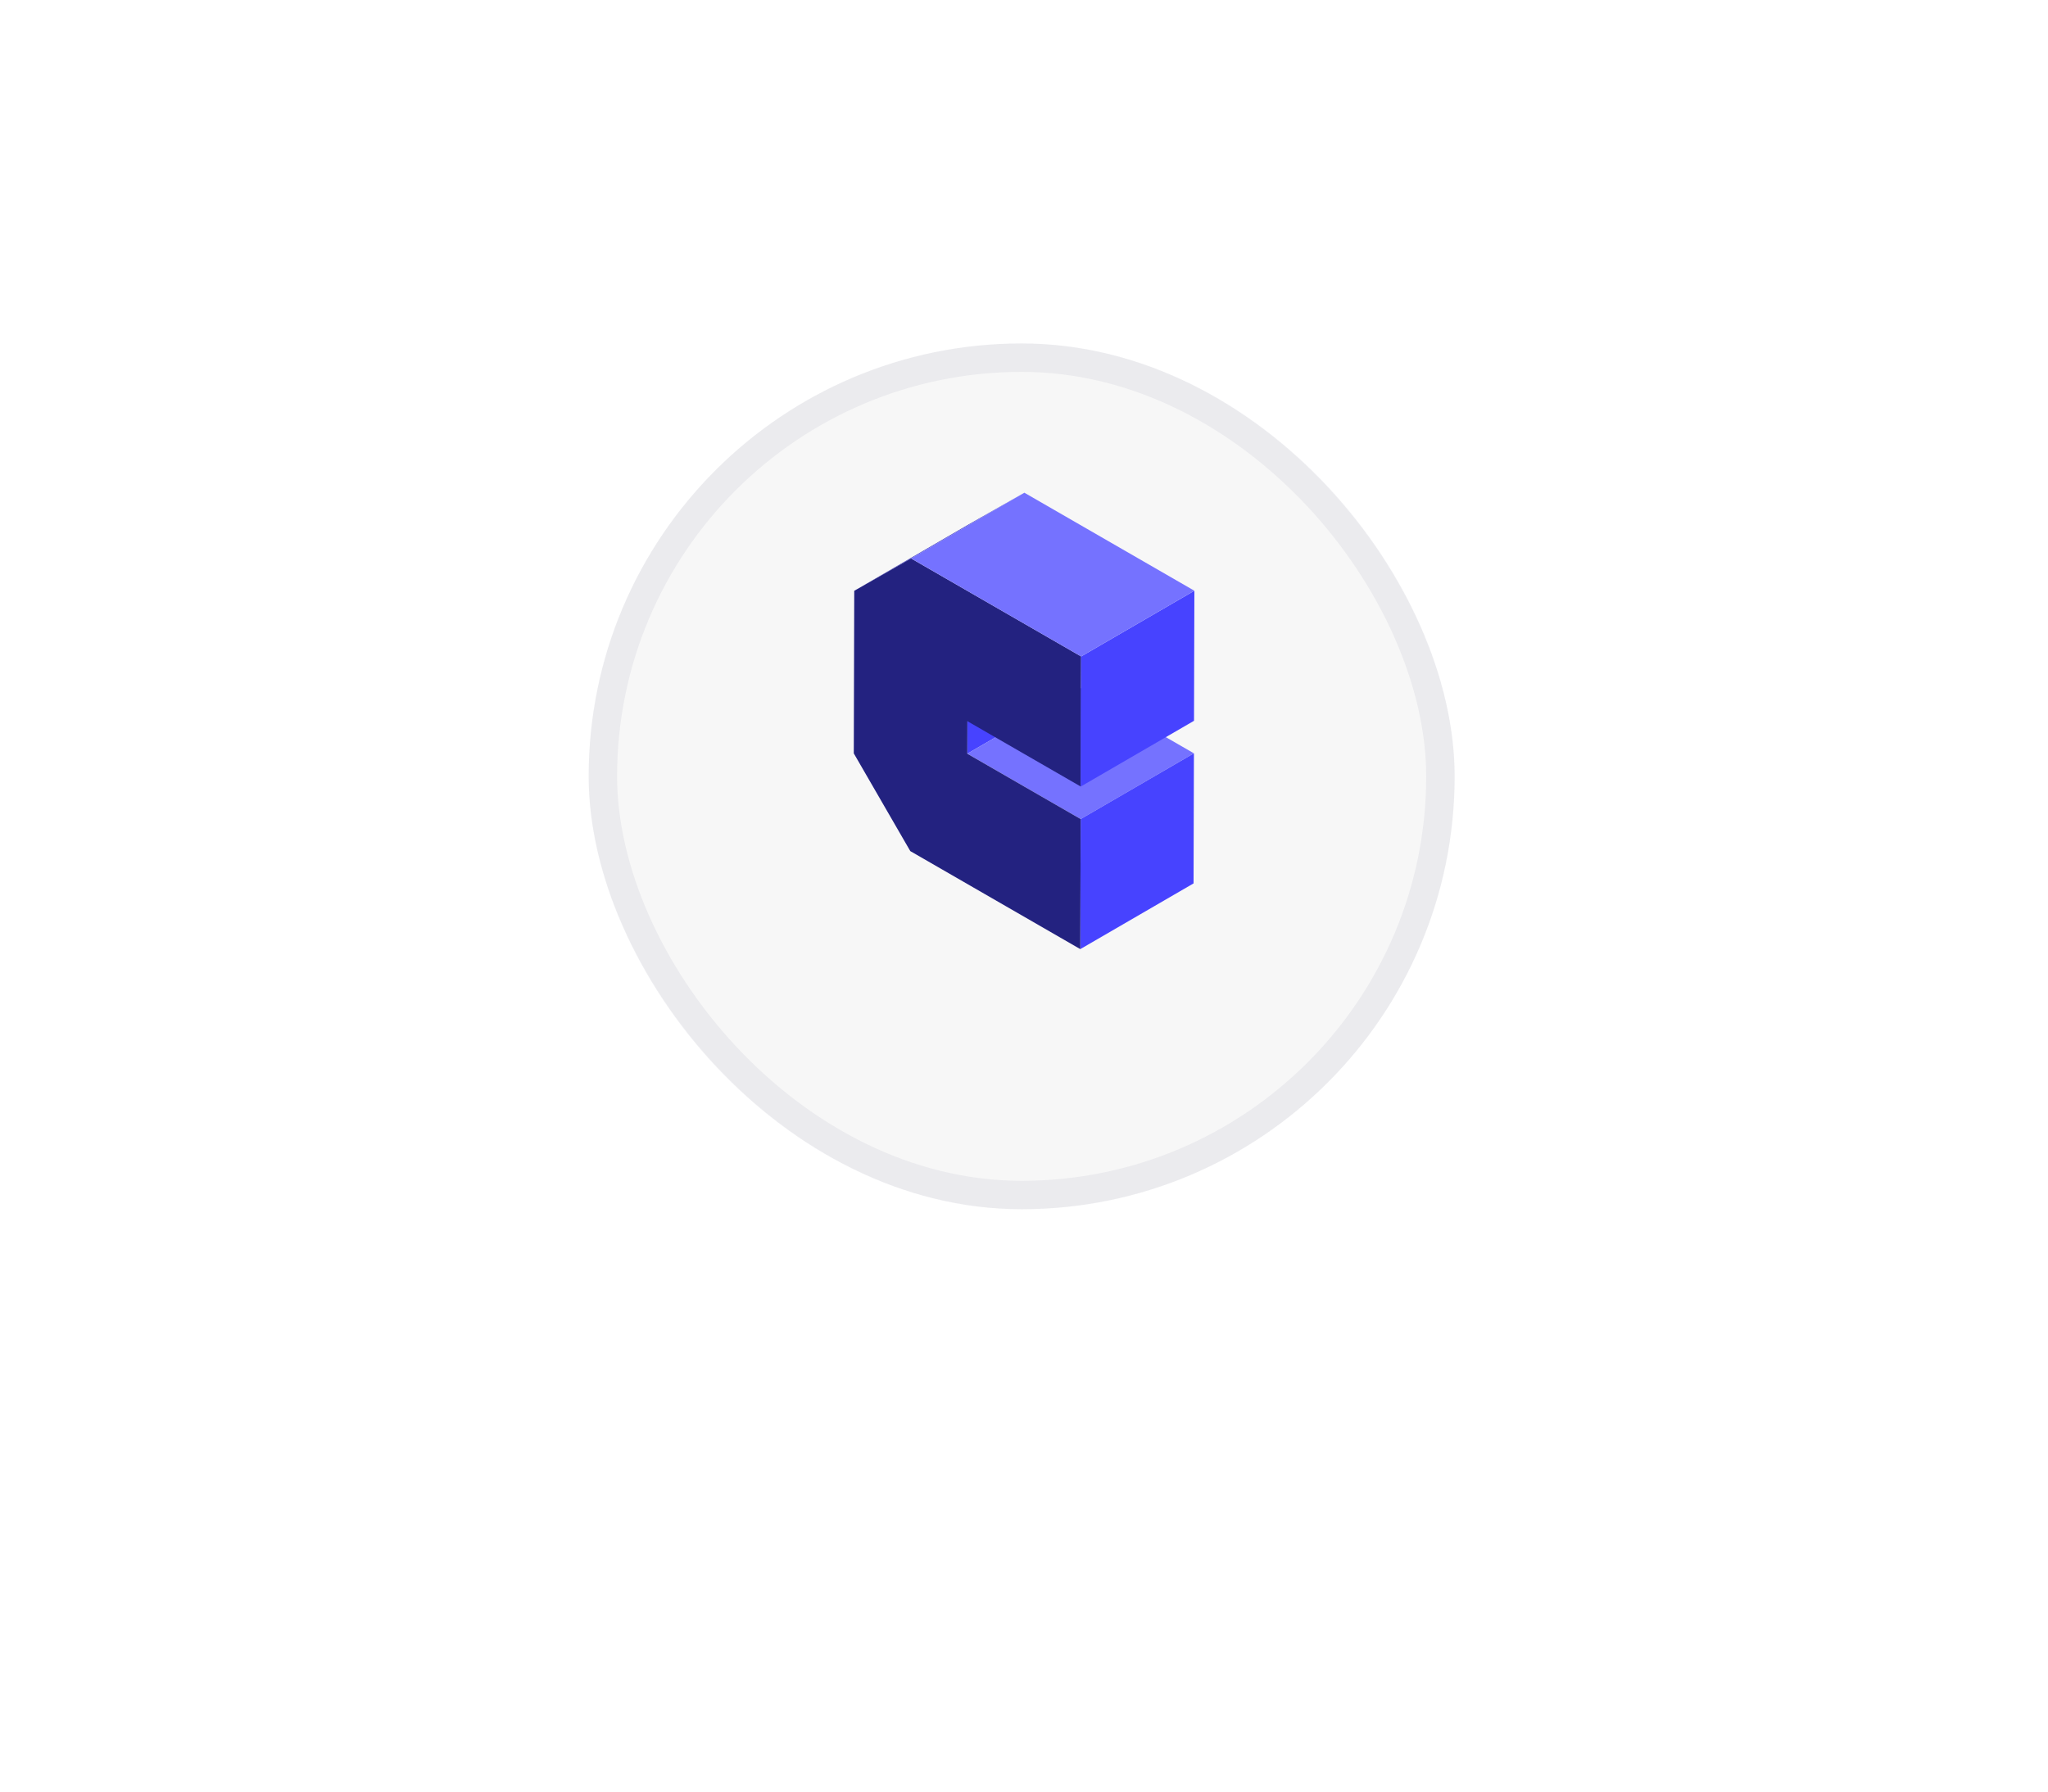 <svg width="72" height="63" viewBox="0 0 72 63" fill="none" xmlns="http://www.w3.org/2000/svg">
<g filter="url(#filter0_dii_1488_190)">
<rect x="20.695" y="6.077" width="30.445" height="30.445" rx="15.223" fill="#F7F7F7"/>
<rect x="21.195" y="6.577" width="29.445" height="29.445" rx="14.723" stroke="#000041" stroke-opacity="0.05"/>
</g>
<g filter="url(#filter1_dd_1488_190)">
<path d="M34.01 21.36L37.992 19.049L37.989 20.192L34.007 22.503L34.01 21.36Z" fill="#4743FF"/>
<path d="M30.031 16.775L34.014 14.464L36.013 13.326L32.03 15.637L30.031 16.775Z" fill="#3532BF"/>
<path d="M34.007 22.503L37.989 20.192L41.973 22.49L37.992 24.802L34.007 22.503Z" fill="#7572FF"/>
<path d="M37.992 24.802L41.974 22.49L41.961 27.064L37.979 29.375L37.992 24.802Z" fill="#4743FF"/>
<path d="M38.008 19.084L37.995 23.658L34.01 21.36L34.007 22.504L37.992 24.802L37.979 29.375L32.002 25.928L30.016 22.492L30.032 16.775L32.031 15.638L38.008 19.084Z" fill="#232280"/>
<path d="M38.008 19.084L41.99 16.773L41.977 21.346L37.995 23.658L38.008 19.084Z" fill="#4743FF"/>
<path d="M32.031 15.637L36.013 13.326L41.99 16.773L38.008 19.084L32.031 15.637Z" fill="#7572FF"/>
</g>
<defs>
<filter id="filter0_dii_1488_190" x="0.695" y="-7.923" width="70.445" height="70.445" filterUnits="userSpaceOnUse" color-interpolation-filters="sRGB">
<feFlood flood-opacity="0" result="BackgroundImageFix"/>
<feColorMatrix in="SourceAlpha" type="matrix" values="0 0 0 0 0 0 0 0 0 0 0 0 0 0 0 0 0 0 127 0" result="hardAlpha"/>
<feOffset dy="6"/>
<feGaussianBlur stdDeviation="10"/>
<feComposite in2="hardAlpha" operator="out"/>
<feColorMatrix type="matrix" values="0 0 0 0 0 0 0 0 0 0 0 0 0 0 0 0 0 0 0.08 0"/>
<feBlend mode="normal" in2="BackgroundImageFix" result="effect1_dropShadow_1488_190"/>
<feBlend mode="normal" in="SourceGraphic" in2="effect1_dropShadow_1488_190" result="shape"/>
<feColorMatrix in="SourceAlpha" type="matrix" values="0 0 0 0 0 0 0 0 0 0 0 0 0 0 0 0 0 0 127 0" result="hardAlpha"/>
<feMorphology radius="4" operator="erode" in="SourceAlpha" result="effect2_innerShadow_1488_190"/>
<feOffset dy="4"/>
<feGaussianBlur stdDeviation="4"/>
<feComposite in2="hardAlpha" operator="arithmetic" k2="-1" k3="1"/>
<feColorMatrix type="matrix" values="0 0 0 0 1 0 0 0 0 1 0 0 0 0 1 0 0 0 0.8 0"/>
<feBlend mode="normal" in2="shape" result="effect2_innerShadow_1488_190"/>
<feColorMatrix in="SourceAlpha" type="matrix" values="0 0 0 0 0 0 0 0 0 0 0 0 0 0 0 0 0 0 127 0" result="hardAlpha"/>
<feOffset dy="-4"/>
<feGaussianBlur stdDeviation="2"/>
<feComposite in2="hardAlpha" operator="arithmetic" k2="-1" k3="1"/>
<feColorMatrix type="matrix" values="0 0 0 0 0 0 0 0 0 0 0 0 0 0 0 0 0 0 0.08 0"/>
<feBlend mode="normal" in2="effect2_innerShadow_1488_190" result="effect3_innerShadow_1488_190"/>
</filter>
<filter id="filter1_dd_1488_190" x="18.016" y="5.326" width="35.974" height="40.049" filterUnits="userSpaceOnUse" color-interpolation-filters="sRGB">
<feFlood flood-opacity="0" result="BackgroundImageFix"/>
<feColorMatrix in="SourceAlpha" type="matrix" values="0 0 0 0 0 0 0 0 0 0 0 0 0 0 0 0 0 0 127 0" result="hardAlpha"/>
<feOffset dy="4"/>
<feGaussianBlur stdDeviation="6"/>
<feComposite in2="hardAlpha" operator="out"/>
<feColorMatrix type="matrix" values="0 0 0 0 0 0 0 0 0 0 0 0 0 0 0 0 0 0 0.2 0"/>
<feBlend mode="multiply" in2="BackgroundImageFix" result="effect1_dropShadow_1488_190"/>
<feColorMatrix in="SourceAlpha" type="matrix" values="0 0 0 0 0 0 0 0 0 0 0 0 0 0 0 0 0 0 127 0" result="hardAlpha"/>
<feOffset/>
<feGaussianBlur stdDeviation="2"/>
<feComposite in2="hardAlpha" operator="out"/>
<feColorMatrix type="matrix" values="0 0 0 0 0.459 0 0 0 0 0.447 0 0 0 0 1 0 0 0 1 0"/>
<feBlend mode="normal" in2="effect1_dropShadow_1488_190" result="effect2_dropShadow_1488_190"/>
<feBlend mode="normal" in="SourceGraphic" in2="effect2_dropShadow_1488_190" result="shape"/>
</filter>
</defs>
</svg>
